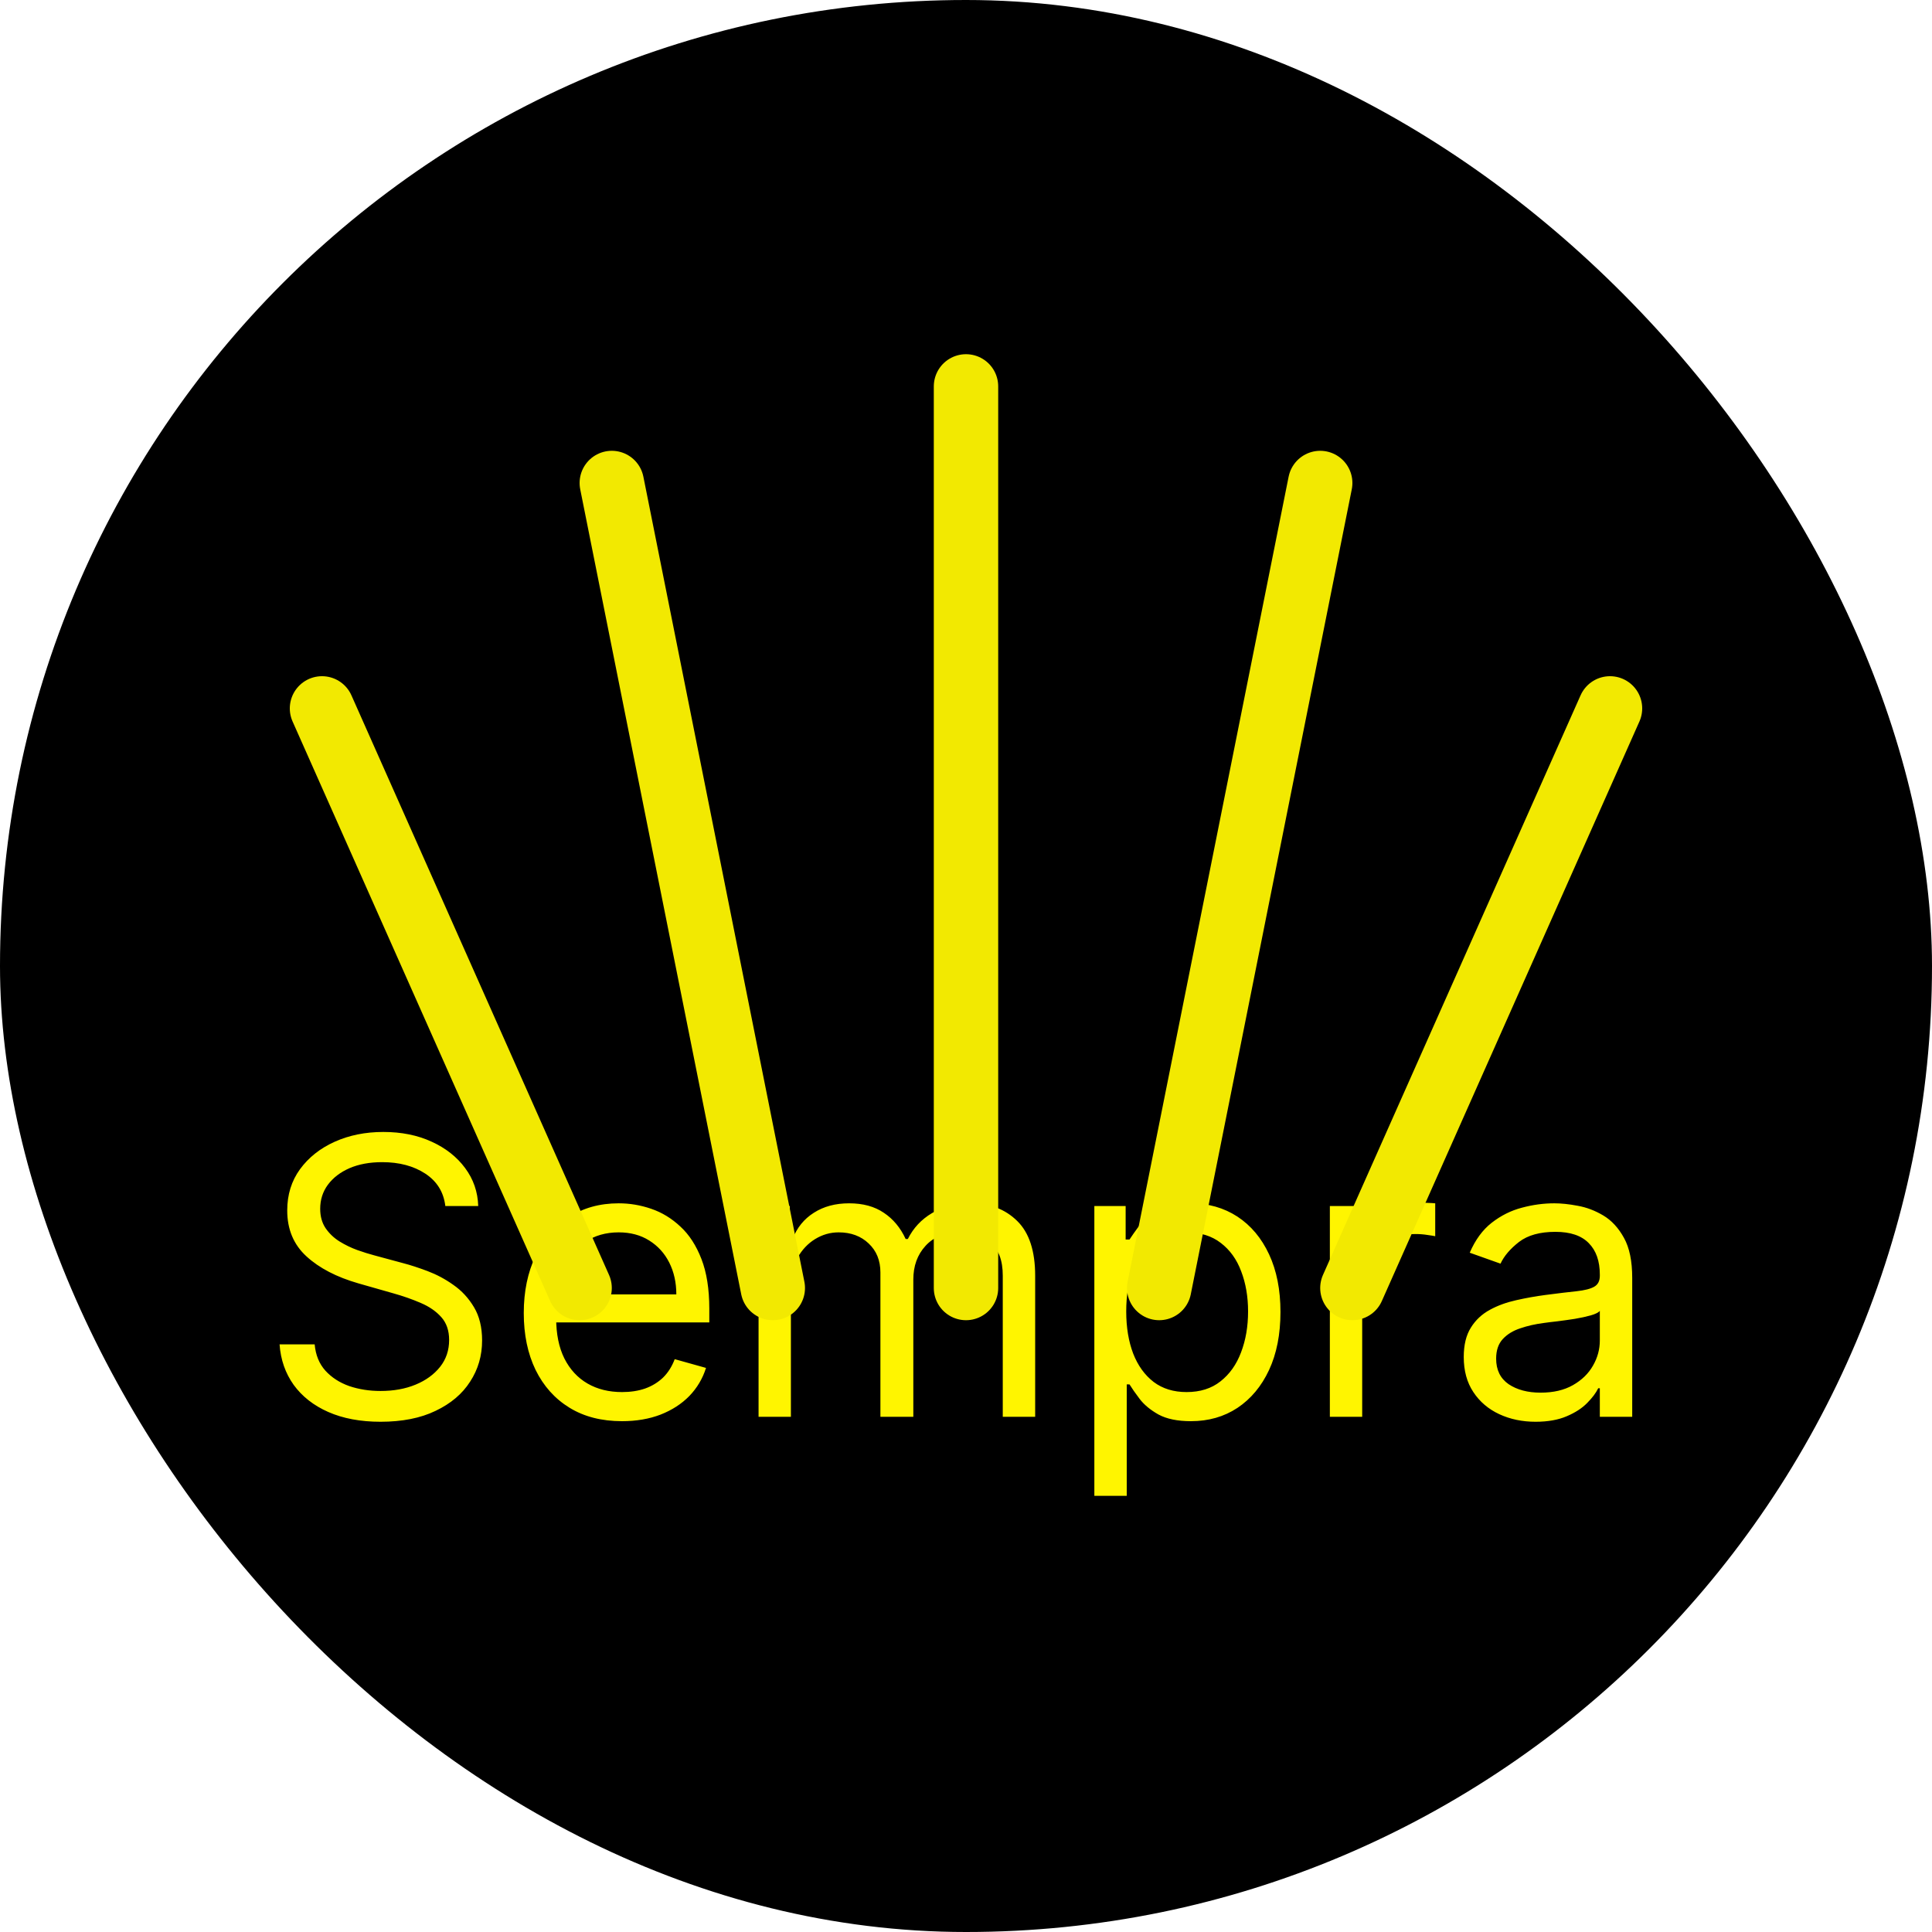 <svg width="30" height="30" viewBox="0 0 30 30" fill="none" xmlns="http://www.w3.org/2000/svg">
<rect width="30" height="30" rx="15" fill="black"/>
<path d="M6.915 18.727C6.889 18.511 6.786 18.344 6.604 18.224C6.422 18.105 6.199 18.046 5.935 18.046C5.741 18.046 5.572 18.077 5.428 18.139C5.284 18.202 5.172 18.288 5.091 18.397C5.011 18.506 4.972 18.631 4.972 18.77C4.972 18.886 4.999 18.986 5.055 19.07C5.112 19.153 5.184 19.222 5.272 19.277C5.36 19.331 5.452 19.376 5.549 19.411C5.646 19.445 5.734 19.473 5.815 19.494L6.259 19.614C6.372 19.643 6.499 19.685 6.638 19.737C6.778 19.79 6.913 19.861 7.04 19.952C7.17 20.042 7.276 20.157 7.36 20.298C7.444 20.438 7.486 20.611 7.486 20.815C7.486 21.051 7.424 21.264 7.3 21.454C7.178 21.645 6.999 21.796 6.763 21.908C6.529 22.021 6.244 22.077 5.909 22.077C5.597 22.077 5.326 22.026 5.097 21.925C4.87 21.825 4.691 21.684 4.56 21.504C4.431 21.323 4.358 21.114 4.341 20.875H4.886C4.901 21.04 4.956 21.176 5.053 21.284C5.151 21.391 5.274 21.47 5.423 21.523C5.574 21.574 5.736 21.599 5.909 21.599C6.111 21.599 6.292 21.567 6.452 21.501C6.613 21.435 6.74 21.342 6.834 21.224C6.928 21.105 6.974 20.966 6.974 20.807C6.974 20.662 6.934 20.544 6.853 20.453C6.772 20.362 6.665 20.288 6.533 20.232C6.401 20.175 6.259 20.125 6.105 20.082L5.568 19.929C5.227 19.831 4.957 19.691 4.759 19.509C4.56 19.327 4.46 19.09 4.46 18.796C4.46 18.551 4.526 18.338 4.658 18.156C4.792 17.973 4.971 17.831 5.195 17.73C5.421 17.628 5.673 17.577 5.952 17.577C6.233 17.577 6.483 17.627 6.702 17.728C6.92 17.827 7.094 17.964 7.222 18.137C7.351 18.31 7.419 18.507 7.426 18.727H6.915ZM9.659 22.068C9.343 22.068 9.071 21.999 8.843 21.859C8.615 21.719 8.44 21.523 8.316 21.271C8.194 21.018 8.133 20.724 8.133 20.389C8.133 20.054 8.194 19.759 8.316 19.503C8.44 19.246 8.612 19.046 8.832 18.902C9.053 18.757 9.312 18.685 9.607 18.685C9.778 18.685 9.946 18.713 10.112 18.77C10.279 18.827 10.43 18.919 10.566 19.047C10.703 19.173 10.811 19.341 10.892 19.55C10.973 19.759 11.014 20.016 11.014 20.321V20.534H8.491V20.099H10.502C10.502 19.915 10.465 19.75 10.392 19.605C10.319 19.46 10.215 19.346 10.08 19.262C9.947 19.178 9.789 19.136 9.607 19.136C9.407 19.136 9.234 19.186 9.088 19.285C8.943 19.384 8.831 19.511 8.753 19.669C8.675 19.827 8.636 19.996 8.636 20.176V20.466C8.636 20.713 8.678 20.923 8.764 21.095C8.85 21.265 8.97 21.395 9.124 21.484C9.277 21.572 9.455 21.616 9.659 21.616C9.791 21.616 9.91 21.598 10.017 21.561C10.124 21.523 10.217 21.466 10.296 21.391C10.374 21.314 10.434 21.219 10.477 21.105L10.963 21.241C10.911 21.406 10.825 21.551 10.705 21.676C10.584 21.8 10.435 21.896 10.257 21.966C10.08 22.034 9.88 22.068 9.659 22.068ZM11.779 22V18.727H12.264V19.239H12.307C12.375 19.064 12.485 18.928 12.637 18.832C12.789 18.734 12.972 18.685 13.185 18.685C13.401 18.685 13.58 18.734 13.724 18.832C13.869 18.928 13.982 19.064 14.063 19.239H14.097C14.181 19.07 14.306 18.935 14.474 18.836C14.642 18.735 14.842 18.685 15.077 18.685C15.37 18.685 15.609 18.776 15.795 18.959C15.981 19.141 16.074 19.425 16.074 19.81V22H15.571V19.81C15.571 19.568 15.505 19.396 15.373 19.292C15.241 19.188 15.085 19.136 14.906 19.136C14.676 19.136 14.498 19.206 14.372 19.345C14.245 19.483 14.182 19.658 14.182 19.869V22H13.671V19.759C13.671 19.572 13.61 19.423 13.489 19.309C13.369 19.194 13.213 19.136 13.023 19.136C12.892 19.136 12.77 19.171 12.656 19.241C12.544 19.31 12.453 19.407 12.384 19.53C12.316 19.653 12.281 19.794 12.281 19.954V22H11.779ZM16.993 23.227V18.727H17.479V19.247H17.539C17.576 19.19 17.627 19.118 17.692 19.03C17.759 18.94 17.854 18.861 17.978 18.791C18.103 18.72 18.272 18.685 18.485 18.685C18.761 18.685 19.003 18.754 19.214 18.891C19.424 19.029 19.588 19.224 19.706 19.477C19.824 19.73 19.883 20.028 19.883 20.372C19.883 20.719 19.824 21.019 19.706 21.273C19.588 21.526 19.424 21.722 19.216 21.861C19.007 21.999 18.766 22.068 18.493 22.068C18.283 22.068 18.115 22.033 17.988 21.964C17.862 21.893 17.765 21.812 17.697 21.723C17.628 21.632 17.576 21.557 17.539 21.497H17.496V23.227H16.993ZM17.488 20.364C17.488 20.611 17.524 20.829 17.596 21.018C17.669 21.205 17.775 21.352 17.914 21.459C18.053 21.564 18.224 21.616 18.425 21.616C18.636 21.616 18.811 21.561 18.951 21.45C19.094 21.338 19.2 21.188 19.271 20.999C19.344 20.808 19.38 20.597 19.38 20.364C19.38 20.134 19.344 19.926 19.273 19.741C19.204 19.555 19.098 19.408 18.956 19.3C18.815 19.191 18.638 19.136 18.425 19.136C18.221 19.136 18.049 19.188 17.91 19.292C17.77 19.394 17.665 19.538 17.594 19.722C17.523 19.905 17.488 20.119 17.488 20.364ZM20.65 22V18.727H21.136V19.222H21.17C21.229 19.06 21.337 18.928 21.493 18.827C21.65 18.727 21.826 18.676 22.022 18.676C22.059 18.676 22.105 18.677 22.16 18.678C22.216 18.68 22.258 18.682 22.286 18.685V19.196C22.269 19.192 22.23 19.185 22.169 19.177C22.109 19.167 22.046 19.162 21.979 19.162C21.82 19.162 21.678 19.195 21.553 19.262C21.43 19.327 21.331 19.418 21.259 19.535C21.188 19.65 21.152 19.781 21.152 19.929V22H20.65ZM23.845 22.077C23.638 22.077 23.45 22.038 23.28 21.959C23.111 21.88 22.977 21.766 22.878 21.616C22.778 21.466 22.729 21.284 22.729 21.071C22.729 20.884 22.766 20.732 22.84 20.615C22.913 20.497 23.012 20.405 23.136 20.338C23.259 20.271 23.396 20.222 23.545 20.189C23.695 20.155 23.847 20.128 23.999 20.108C24.197 20.082 24.359 20.063 24.482 20.05C24.607 20.036 24.698 20.013 24.755 19.98C24.813 19.947 24.842 19.891 24.842 19.81V19.793C24.842 19.582 24.785 19.419 24.67 19.303C24.556 19.186 24.384 19.128 24.152 19.128C23.912 19.128 23.724 19.18 23.587 19.285C23.451 19.391 23.355 19.503 23.3 19.622L22.822 19.452C22.908 19.253 23.021 19.098 23.163 18.987C23.307 18.875 23.463 18.797 23.632 18.753C23.803 18.707 23.97 18.685 24.135 18.685C24.24 18.685 24.361 18.697 24.497 18.723C24.635 18.747 24.768 18.798 24.896 18.874C25.025 18.951 25.132 19.067 25.217 19.222C25.303 19.376 25.345 19.584 25.345 19.844V22H24.842V21.557H24.817C24.783 21.628 24.726 21.704 24.646 21.785C24.567 21.866 24.461 21.935 24.329 21.991C24.197 22.048 24.035 22.077 23.845 22.077ZM23.922 21.625C24.121 21.625 24.288 21.586 24.425 21.508C24.562 21.43 24.666 21.329 24.736 21.205C24.807 21.082 24.842 20.952 24.842 20.815V20.355C24.821 20.381 24.774 20.404 24.702 20.425C24.631 20.445 24.548 20.463 24.454 20.479C24.362 20.493 24.272 20.506 24.184 20.517C24.097 20.527 24.027 20.535 23.973 20.543C23.842 20.56 23.72 20.587 23.607 20.626C23.494 20.663 23.403 20.719 23.334 20.794C23.266 20.868 23.232 20.969 23.232 21.097C23.232 21.271 23.296 21.403 23.425 21.493C23.556 21.581 23.722 21.625 23.922 21.625Z" fill="#FFF500"/>
<g filter="url(#filter0_d_1639_324)">
<path d="M15 16L15 2" stroke="#F2E901" stroke-linecap="round"/>
</g>
<g filter="url(#filter1_d_1639_324)">
<path d="M12 16L9.5 3.5" stroke="#F2E901" stroke-linecap="round"/>
</g>
<g filter="url(#filter2_d_1639_324)">
<path d="M9 16L5 7" stroke="#F2E901" stroke-linecap="round"/>
</g>
<g filter="url(#filter3_d_1639_324)">
<path d="M18 16L20.5 3.5" stroke="#F2E901" stroke-linecap="round"/>
</g>
<g filter="url(#filter4_d_1639_324)">
<path d="M21 16L25 7" stroke="#F2E901" stroke-linecap="round"/>
</g>
<defs>
<filter id="filter0_d_1639_324" x="10.5" y="1.5" width="9" height="23" filterUnits="userSpaceOnUse" color-interpolation-filters="sRGB">
<feFlood flood-opacity="0" result="BackgroundImageFix"/>
<feColorMatrix in="SourceAlpha" type="matrix" values="0 0 0 0 0 0 0 0 0 0 0 0 0 0 0 0 0 0 127 0" result="hardAlpha"/>
<feOffset dy="4"/>
<feGaussianBlur stdDeviation="2"/>
<feComposite in2="hardAlpha" operator="out"/>
<feColorMatrix type="matrix" values="0 0 0 0 0 0 0 0 0 0 0 0 0 0 0 0 0 0 0.25 0"/>
<feBlend mode="normal" in2="BackgroundImageFix" result="effect1_dropShadow_1639_324"/>
<feBlend mode="normal" in="SourceGraphic" in2="effect1_dropShadow_1639_324" result="shape"/>
</filter>
<filter id="filter1_d_1639_324" x="5" y="3" width="11.5" height="21.5" filterUnits="userSpaceOnUse" color-interpolation-filters="sRGB">
<feFlood flood-opacity="0" result="BackgroundImageFix"/>
<feColorMatrix in="SourceAlpha" type="matrix" values="0 0 0 0 0 0 0 0 0 0 0 0 0 0 0 0 0 0 127 0" result="hardAlpha"/>
<feOffset dy="4"/>
<feGaussianBlur stdDeviation="2"/>
<feComposite in2="hardAlpha" operator="out"/>
<feColorMatrix type="matrix" values="0 0 0 0 0 0 0 0 0 0 0 0 0 0 0 0 0 0 0.25 0"/>
<feBlend mode="normal" in2="BackgroundImageFix" result="effect1_dropShadow_1639_324"/>
<feBlend mode="normal" in="SourceGraphic" in2="effect1_dropShadow_1639_324" result="shape"/>
</filter>
<filter id="filter2_d_1639_324" x="0.5" y="6.5" width="13" height="18" filterUnits="userSpaceOnUse" color-interpolation-filters="sRGB">
<feFlood flood-opacity="0" result="BackgroundImageFix"/>
<feColorMatrix in="SourceAlpha" type="matrix" values="0 0 0 0 0 0 0 0 0 0 0 0 0 0 0 0 0 0 127 0" result="hardAlpha"/>
<feOffset dy="4"/>
<feGaussianBlur stdDeviation="2"/>
<feComposite in2="hardAlpha" operator="out"/>
<feColorMatrix type="matrix" values="0 0 0 0 0 0 0 0 0 0 0 0 0 0 0 0 0 0 0.25 0"/>
<feBlend mode="normal" in2="BackgroundImageFix" result="effect1_dropShadow_1639_324"/>
<feBlend mode="normal" in="SourceGraphic" in2="effect1_dropShadow_1639_324" result="shape"/>
</filter>
<filter id="filter3_d_1639_324" x="13.5" y="3" width="11.5" height="21.5" filterUnits="userSpaceOnUse" color-interpolation-filters="sRGB">
<feFlood flood-opacity="0" result="BackgroundImageFix"/>
<feColorMatrix in="SourceAlpha" type="matrix" values="0 0 0 0 0 0 0 0 0 0 0 0 0 0 0 0 0 0 127 0" result="hardAlpha"/>
<feOffset dy="4"/>
<feGaussianBlur stdDeviation="2"/>
<feComposite in2="hardAlpha" operator="out"/>
<feColorMatrix type="matrix" values="0 0 0 0 0 0 0 0 0 0 0 0 0 0 0 0 0 0 0.25 0"/>
<feBlend mode="normal" in2="BackgroundImageFix" result="effect1_dropShadow_1639_324"/>
<feBlend mode="normal" in="SourceGraphic" in2="effect1_dropShadow_1639_324" result="shape"/>
</filter>
<filter id="filter4_d_1639_324" x="16.5" y="6.5" width="13" height="18" filterUnits="userSpaceOnUse" color-interpolation-filters="sRGB">
<feFlood flood-opacity="0" result="BackgroundImageFix"/>
<feColorMatrix in="SourceAlpha" type="matrix" values="0 0 0 0 0 0 0 0 0 0 0 0 0 0 0 0 0 0 127 0" result="hardAlpha"/>
<feOffset dy="4"/>
<feGaussianBlur stdDeviation="2"/>
<feComposite in2="hardAlpha" operator="out"/>
<feColorMatrix type="matrix" values="0 0 0 0 0 0 0 0 0 0 0 0 0 0 0 0 0 0 0.25 0"/>
<feBlend mode="normal" in2="BackgroundImageFix" result="effect1_dropShadow_1639_324"/>
<feBlend mode="normal" in="SourceGraphic" in2="effect1_dropShadow_1639_324" result="shape"/>
</filter>
</defs>
</svg>

